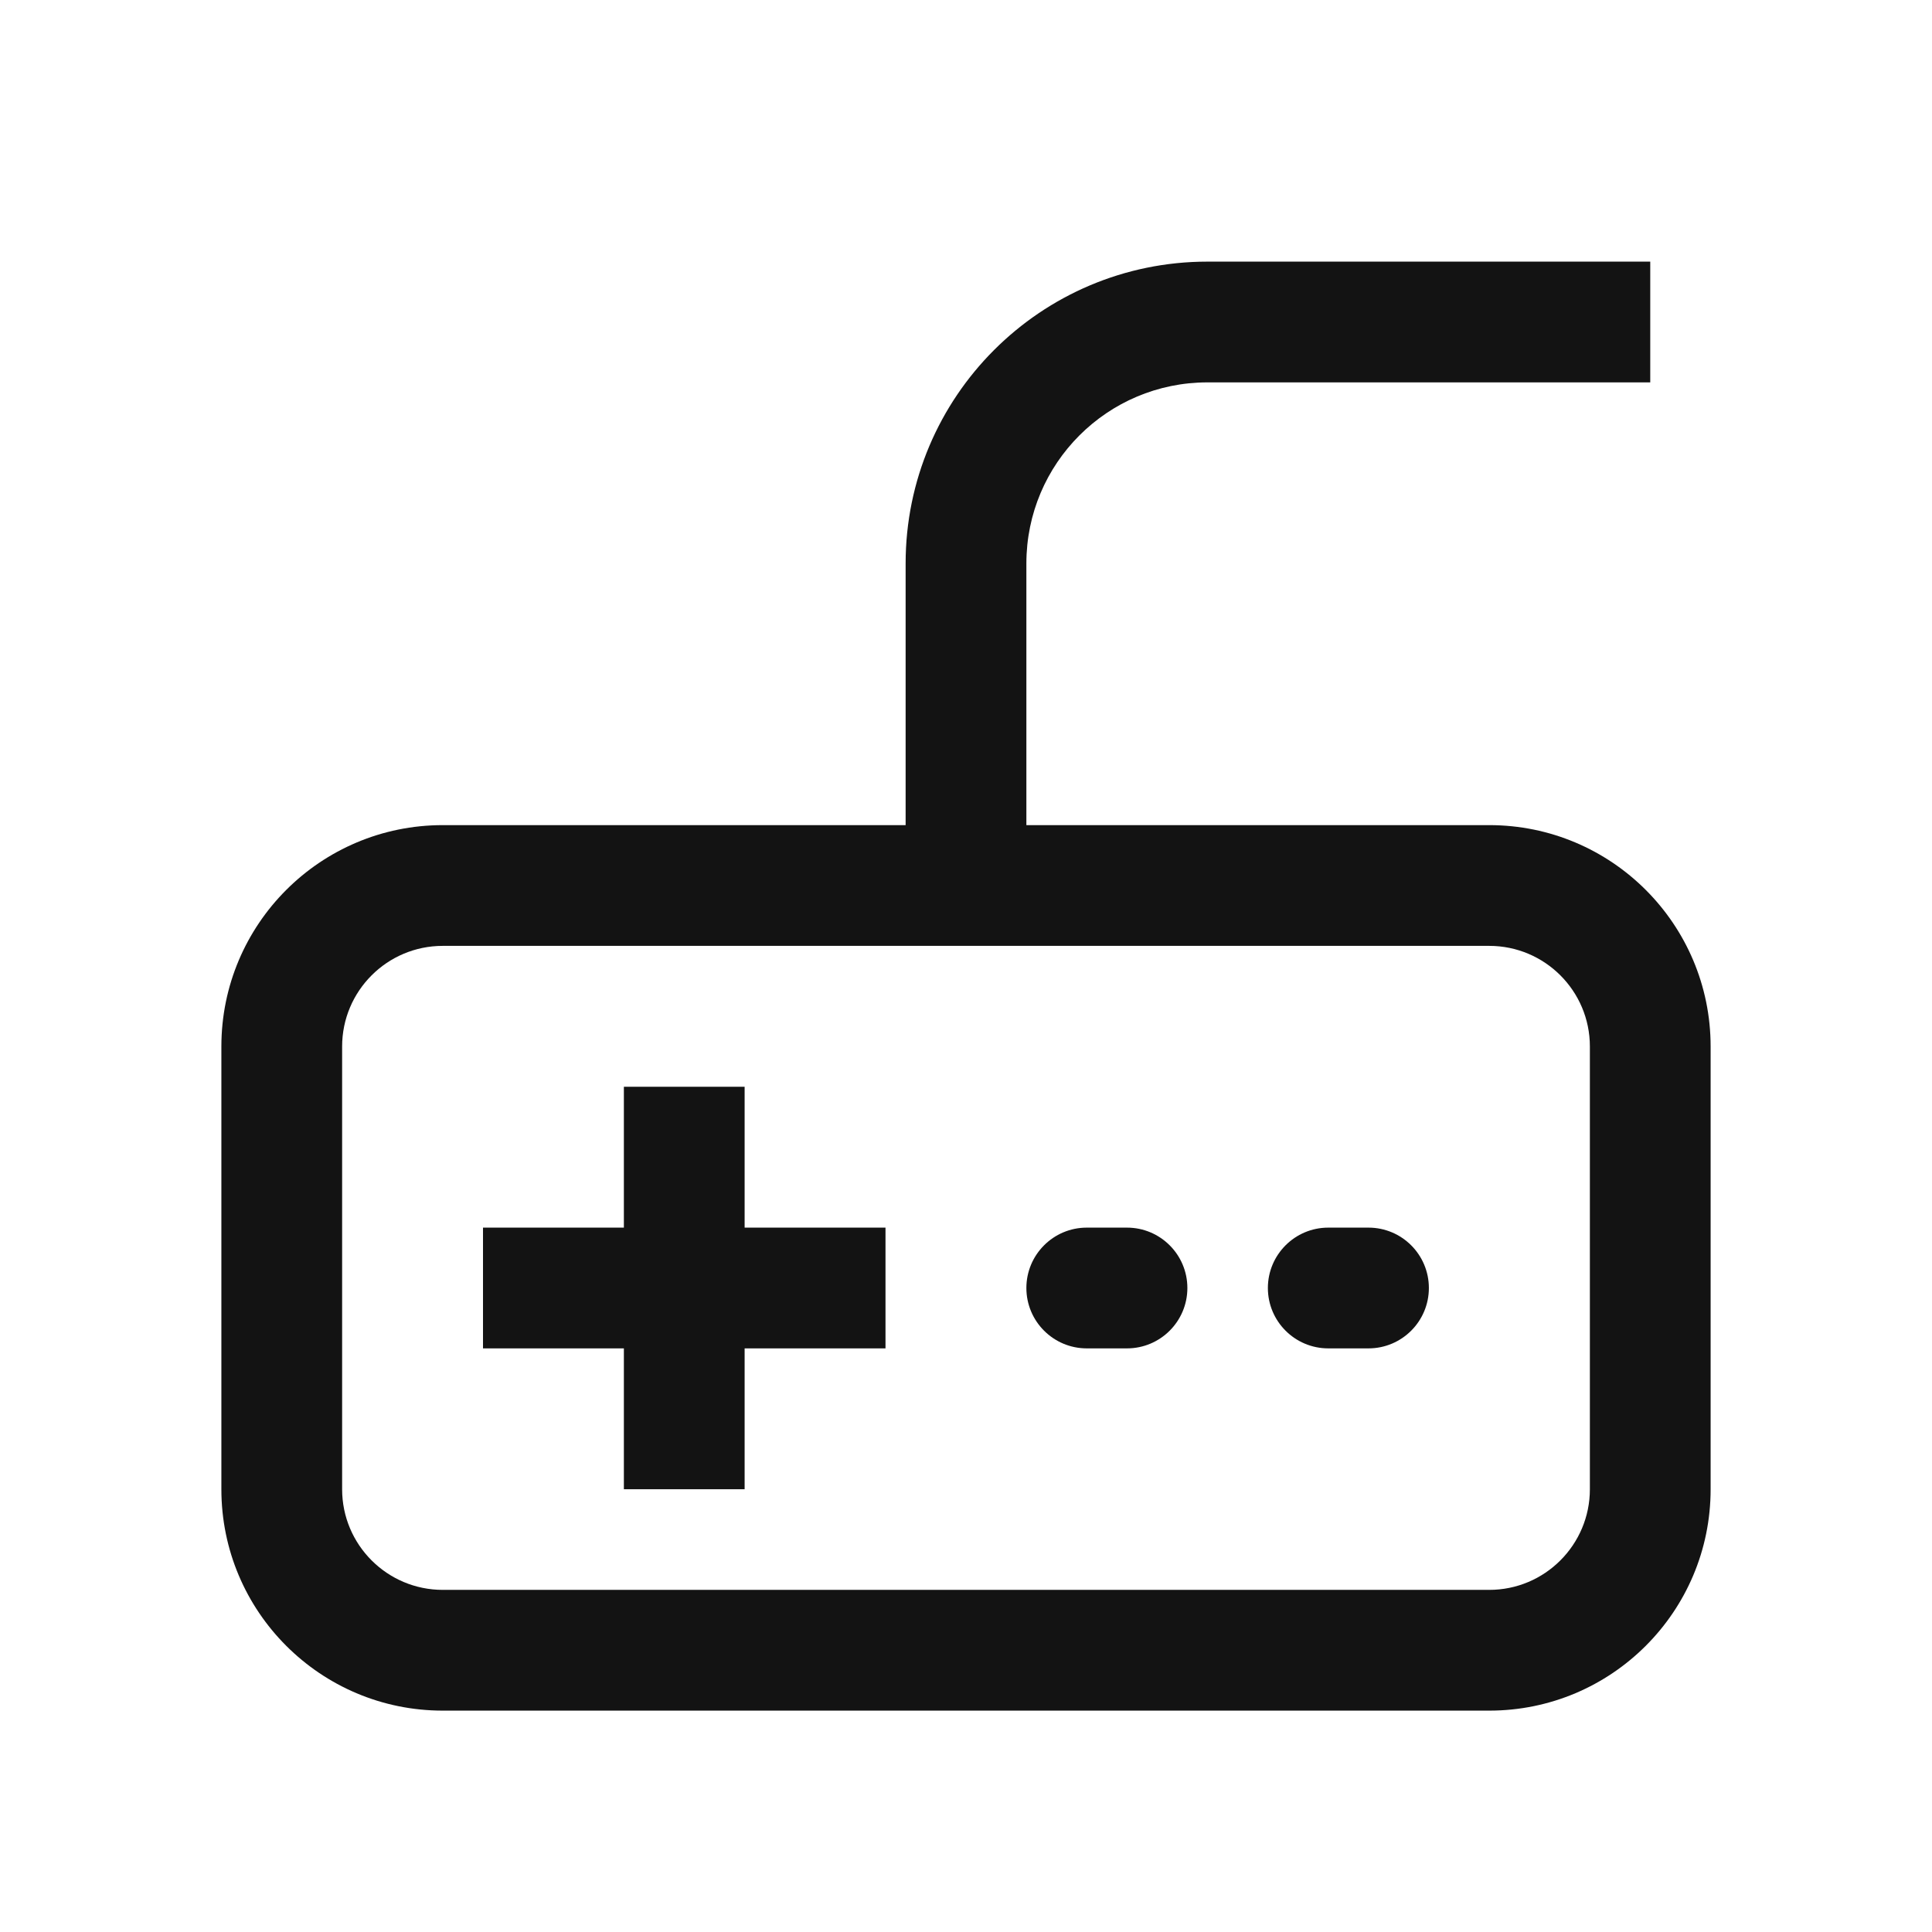 <svg width="24" height="24" viewBox="0 0 24 24" fill="none" xmlns="http://www.w3.org/2000/svg">
<path fill-rule="evenodd" clip-rule="evenodd" d="M15 4.75C13.757 4.75 12.75 5.757 12.75 7V10.25H18.5C20.019 10.25 21.25 11.481 21.25 13V18.5C21.25 20.019 20.019 21.25 18.5 21.25H5.5C3.981 21.25 2.75 20.019 2.75 18.5V13C2.75 11.481 3.981 10.25 5.5 10.25H11.25V7C11.25 4.929 12.929 3.25 15 3.25H20.5V4.75H15ZM5.5 11.75C4.81 11.75 4.25 12.31 4.25 13V18.5C4.25 19.19 4.81 19.75 5.5 19.75H18.5C19.19 19.75 19.75 19.19 19.75 18.5V13C19.75 12.31 19.19 11.75 18.5 11.75H5.5ZM7.75 15.25V13.5H9.25V15.25H11V16.75H9.25V18.5H7.75V16.75H6V15.25H7.75ZM12.75 16C12.75 15.586 13.086 15.25 13.5 15.25H14C14.414 15.25 14.75 15.586 14.75 16C14.75 16.414 14.414 16.75 14 16.75H13.5C13.086 16.75 12.75 16.414 12.75 16ZM15.75 16C15.75 15.586 16.086 15.25 16.5 15.25H17C17.414 15.25 17.75 15.586 17.75 16C17.75 16.414 17.414 16.75 17 16.75H16.5C16.086 16.75 15.75 16.414 15.75 16Z" fill="#131313"/>
</svg>
